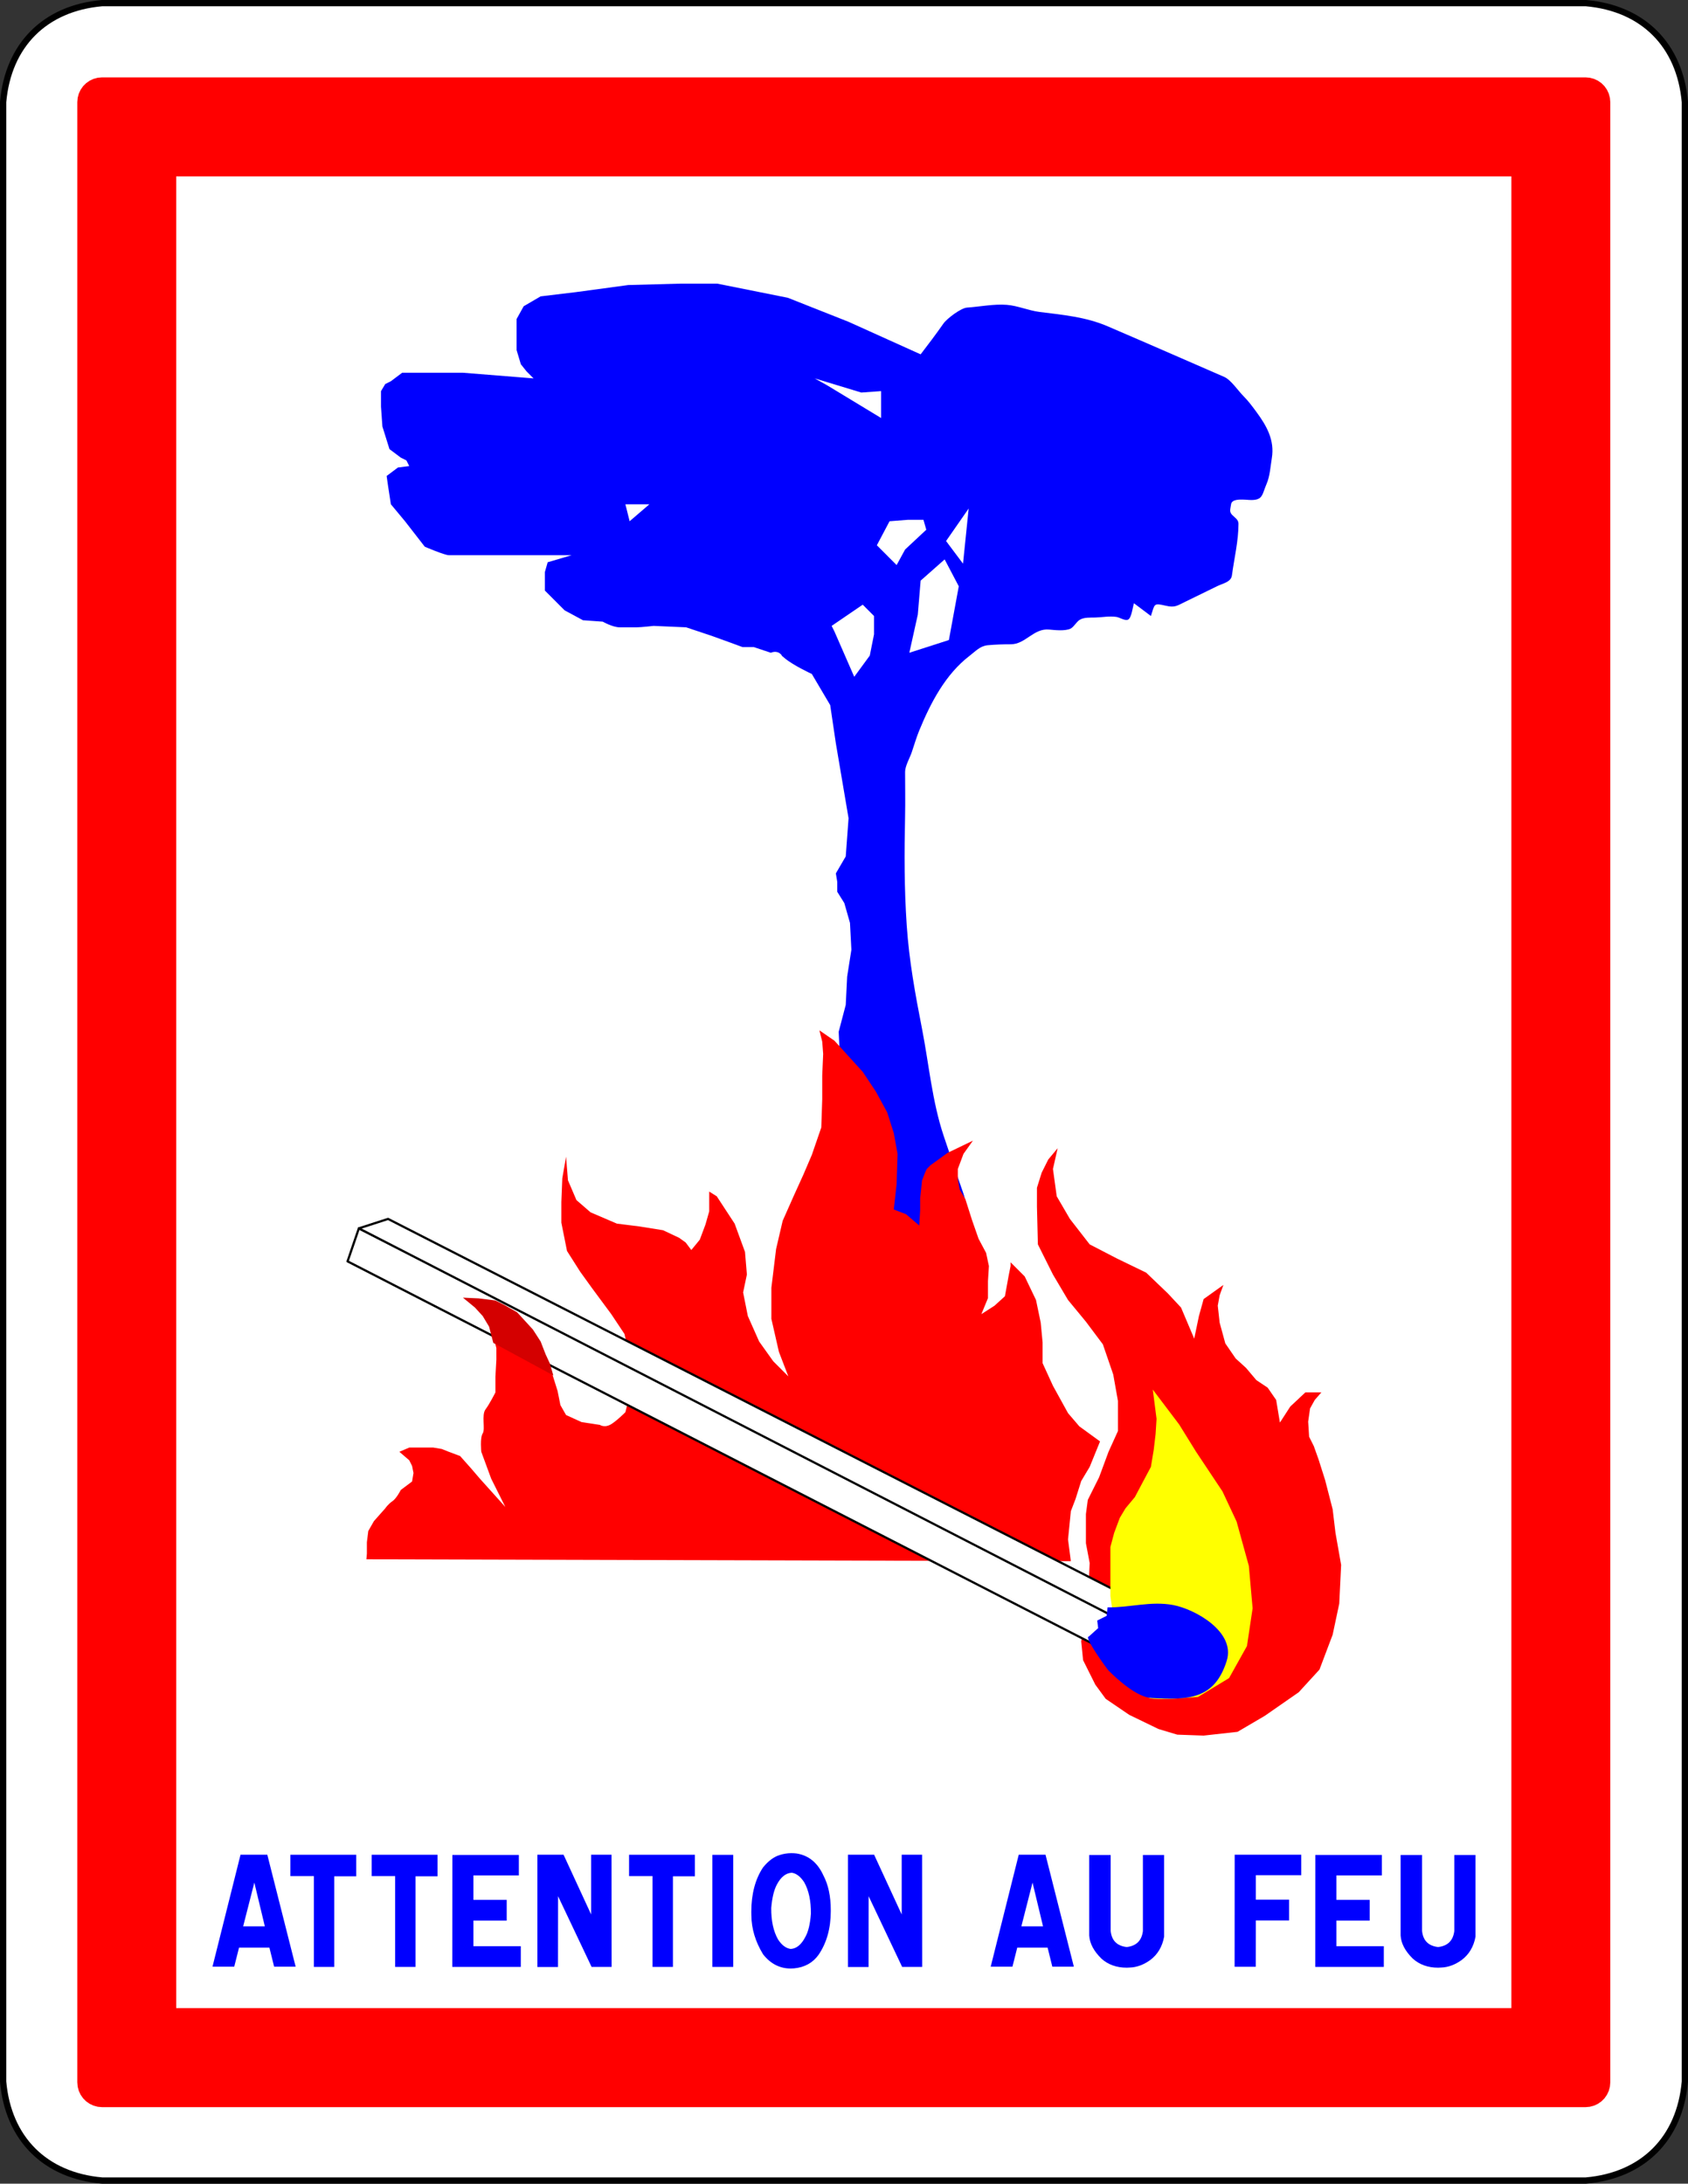 <?xml version="1.0" encoding="UTF-8" standalone="no"?>
<!-- Generator: Adobe Illustrator 16.0.2, SVG Export Plug-In . SVG Version: 6.00 Build 0)  -->

<svg
   xmlns:dc="http://purl.org/dc/elements/1.1/"
   xmlns:cc="http://creativecommons.org/ns#"
   xmlns:rdf="http://www.w3.org/1999/02/22-rdf-syntax-ns#"
   xmlns:svg="http://www.w3.org/2000/svg"
   xmlns="http://www.w3.org/2000/svg"
   xmlns:sodipodi="http://sodipodi.sourceforge.net/DTD/sodipodi-0.dtd"
   xmlns:inkscape="http://www.inkscape.org/namespaces/inkscape"
   version="1.1"
   id="Ebene_1"
   sodipodi:docname="C3.svg"
   inkscape:version="0.48.1 "
   x="0px"
   y="0px"
   width="576"
   height="745"
   viewBox="0 0 576 745"
   xml:space="preserve"
   inkscape:export-filename="C:\Documents and Settings\bertrand.bouteilles\Bureau\Panneaux\A - Route\5_indication\C3.png"
   inkscape:export-xdpi="150"
   inkscape:export-ydpi="150"><rect x="0" y="0" width="576" height="745" fill="#333333" stroke="none"/><defs
   id="defs55">
	
	
	
	
	
	
	
	
	
	
	
	
	
	
	
</defs><sodipodi:namedview
   pagecolor="#ffffff"
   bordercolor="#666666"
   borderopacity="1"
   objecttolerance="10"
   gridtolerance="10"
   guidetolerance="10"
   inkscape:pageopacity="0"
   inkscape:pageshadow="2"
   inkscape:window-width="1920"
   inkscape:window-height="1174"
   id="namedview53"
   showgrid="false"
   inkscape:zoom="0.30009657"
   inkscape:cx="-568.18521"
   inkscape:cy="338.85947"
   inkscape:window-x="1276"
   inkscape:window-y="-4"
   inkscape:window-maximized="1"
   inkscape:current-layer="Ebene_1"
   fit-margin-top="0"
   fit-margin-left="0"
   fit-margin-right="0"
   fit-margin-bottom="0" />
<path
   id="path8"
   style="fill:#ffffff;stroke:#000000;stroke-width:2.137;stroke-linecap:round;stroke-linejoin:round"
   d="M 34.824,743.932 C 15.351,742.225 2.772,729.647 1.068,710.165 V 34.835 C 2.772,15.355 15.35,2.773 34.824,1.068 H 541.174 C 560.648,2.773 573.229,15.354 574.932,34.835 V 710.165 c -1.703,19.481 -14.283,32.06 -33.758,33.767 H 34.824 z"
   inkscape:connector-curvature="0" />
<polygon
   id="polygon10"
   style="fill:#ff0000"
   points="512.971,28.865 513.328,30.194 513.448,31.566 513.448,663.562 513.328,664.934 512.971,666.263 512.39,667.512 511.6,668.639 510.627,669.613 509.498,670.402 508.25,670.985 506.92,671.341 505.548,671.462 31.552,671.462 30.181,671.341 28.851,670.985 27.603,670.402 26.475,669.613 25.501,668.639 24.711,667.512 24.129,666.263 23.773,664.934 23.653,663.562 23.653,31.566 23.773,30.194 24.129,28.865 24.711,27.616 25.501,26.488 26.475,25.515 27.603,24.725 28.851,24.143 30.181,23.786 31.552,23.666 505.548,23.666 506.92,23.786 508.25,24.143 509.498,24.725 510.627,25.515 511.6,26.488 512.39,27.616 "
   transform="matrix(1.068,0,0,1.069,1.118,1.098)" />
<polyline
   id="polyline12"
   style="fill:#ffffff"
   points="55.252,55.266 55.252,639.861 481.849,639.861 481.849,55.266   55.252,55.266 "
   transform="matrix(1.068,0,0,1.069,1.118,1.099)" />














<g
   id="g3013"
   transform="matrix(1.068,0,0,1.069,-0.62,1.105)"><polygon
     points="341.821,413.861 337.005,405.737 332.191,396.109 331.891,384.072 331.891,378.055 333.395,373.24 335.501,369.027 338.51,365.417 337.005,372.037 338.209,380.764 342.421,387.984 348.74,396.109 357.467,400.623 366.794,405.136 373.715,411.756 377.928,416.27 382.14,426.198 383.645,418.977 385.15,413.561 391.469,409.047 390.265,412.357 389.663,415.667 390.265,421.083 392.07,427.703 395.38,432.518 398.691,435.526 401.999,439.438 405.611,441.845 408.319,445.758 409.523,452.979 412.832,447.863 417.647,443.35 421.258,443.35 422.762,443.35 420.656,445.758 419.151,448.466 418.55,452.678 418.851,457.492 420.355,460.501 421.859,464.714 423.966,471.334 426.372,480.661 427.276,488.185 429.08,498.415 428.48,510.752 426.372,520.682 422.16,531.814 415.54,539.036 404.707,546.559 395.983,551.674 385.15,552.877 376.724,552.577 370.706,550.771 361.378,546.258 353.856,541.143 350.546,536.629 346.634,528.806 346.032,522.788 346.634,519.779 348.44,511.053 348.44,504.132 348.74,497.813 347.537,491.494 347.537,486.68 347.537,482.166 348.139,477.652 351.75,470.431 354.759,462.307 357.767,455.688 357.767,446.058 356.264,437.633 352.953,428.004 347.537,420.782 "
     style="fill:#ff0000"
     id="polygon42" /><path
     d="m 310.226,394.906 c -0.458,-5.03 -0.249,-10.514 -1.927,-15.303 -2.11,-6.031 -4.188,-12.066 -6.209,-18.129 -3.712,-11.139 -4.678,-22.715 -6.921,-34.181 -2.182,-11.146 -4.119,-21.712 -4.886,-33.02 -0.795,-11.72 -0.78,-23.071 -0.524,-34.827 0.102,-4.712 0.006,-9.435 0.006,-14.148 0,-1.86 1.495,-4.431 2.095,-6.169 0.802,-2.324 1.482,-4.739 2.418,-7.012 3.647,-8.854 8.386,-17.961 16.091,-23.854 1.921,-1.469 3.375,-3.15 5.791,-3.37 2.497,-0.227 4.896,-0.309 7.405,-0.309 4.689,0 7.26,-5.191 12.267,-4.691 1.912,0.191 5.005,0.51 6.741,-0.273 1.007,-0.455 1.896,-2.104 2.873,-2.769 1.389,-0.943 3.535,-0.753 5.131,-0.802 2.299,-0.07 4.407,-0.524 6.681,-0.199 1.081,0.154 2.774,1.351 3.771,0.852 1.09,-0.545 1.479,-4.065 1.856,-5.207 1.806,1.354 3.61,2.708 5.416,4.062 1.293,-3.875 0.742,-4.203 4.774,-3.272 2.87,0.662 3.534,0.034 6.222,-1.276 3.398,-1.658 6.797,-3.316 10.196,-4.975 1.868,-0.911 4.413,-1.29 4.7,-3.447 0.729,-5.477 2.091,-10.943 2.091,-16.465 0,-1.309 -1.096,-1.9 -2.006,-2.811 -1.039,-1.039 -0.549,-1.922 -0.368,-3.377 0.274,-2.189 4.692,-1.388 6.47,-1.388 3.737,0 3.434,-1.77 4.889,-5.165 1.086,-2.533 1.215,-5.474 1.665,-8.18 0.965,-5.792 -1.698,-10.389 -4.919,-14.762 -1.342,-1.822 -2.58,-3.498 -4.171,-5.089 -1.653,-1.654 -3.966,-5.155 -6.111,-6.09 -5.559,-2.42 -11.117,-4.841 -16.676,-7.261 -6.869,-2.992 -13.744,-5.969 -20.63,-8.919 -6.918,-2.965 -14.267,-3.625 -21.674,-4.551 -3.521,-0.44 -6.958,-1.989 -10.49,-2.27 -4.094,-0.326 -8.619,0.595 -12.723,0.877 -1.935,0.132 -6.397,3.482 -7.535,5.108 -2.342,3.345 -4.785,6.576 -7.274,9.812 l -23.02,-10.381 -19.408,-7.673 -22.567,-4.514 h -11.735 l -16.701,0.452 -16.7,2.257 -11.284,1.354 -5.416,3.16 -2.257,4.062 v 3.16 4.062 2.708 l 1.354,4.514 1.806,2.257 2.256,2.257 -22.567,-1.806 h -12.638 -6.771 l -3.61,2.708 -1.806,0.903 -1.354,2.257 v 3.159 1.806 l 0.451,6.319 2.257,7.222 3.61,2.708 1.806,0.903 0.902,1.805 -3.61,0.452 -3.611,2.708 0.452,3.159 0.902,5.868 4.514,5.417 6.318,8.124 c 0,0 6.319,2.708 7.673,2.708 1.354,0 5.868,0 5.868,0 h 33.399 l -7.673,2.257 -0.902,3.16 v 3.159 2.708 l 3.61,3.61 2.708,2.708 5.868,3.159 6.318,0.452 c 0,0 3.16,1.805 5.417,1.805 2.257,0 4.062,0 5.416,0 1.354,0 5.416,-0.451 5.416,-0.451 l 10.381,0.451 c 0,0 6.771,2.257 8.124,2.708 1.354,0.452 9.931,3.611 9.931,3.611 h 3.61 l 5.416,1.806 c 0,0 1.806,-0.903 3.159,0.451 1.354,1.354 -1.354,-0.903 1.354,1.354 2.708,2.257 8.575,4.965 8.575,4.965 l 5.868,9.93 1.806,12.187 4.062,23.921 -0.902,12.187 -3.159,5.417 0.451,2.708 v 3.16 l 2.257,3.61 1.805,6.319 0.452,8.575 -1.354,8.576 -0.451,9.027 -2.257,8.576 0.451,9.478 -1.354,7.673 v 12.638 l -2.709,17.603 -5.416,24.373 50.704,-5.116 0,0 z"
     style="fill:#0000ff"
     id="path44"
     inkscape:connector-curvature="0" /><polygon
     points="279.834,201.426 275.773,210.002 273.516,214.967 267.197,200.523 276.224,191.948 279.834,195.559 "
     style="fill:none"
     id="polygon46" /><polygon
     points="200.397,159.902 201.751,165.318 208.07,159.902 "
     style="fill:#ffffff"
     id="polygon48" /><polygon
     points="260.878,119.731 264.94,121.988 282.091,132.37 282.091,123.794 275.773,124.245 "
     style="fill:#ffffff"
     id="polygon50" /><polygon
     points="287.056,179.31 289.764,174.345 296.534,168.026 295.632,164.867 290.667,164.867 284.799,165.318 280.738,172.991 "
     style="fill:#ffffff"
     id="polygon52" /><polygon
     points="302.854,171.637 308.27,178.858 310.074,161.256 "
     style="fill:#ffffff"
     id="polygon54" /><polygon
     points="303.756,203.231 291.118,207.293 293.826,195.107 294.729,184.275 302.402,177.504 306.915,186.08 "
     style="fill:#ffffff"
     id="polygon56" /><polyline
     points="266.294,198.718 276.224,191.948 279.834,195.559 279.834,201.426   278.481,208.196 273.516,214.967 267.197,200.523 "
     style="fill:#ffffff"
     id="polyline58" /><path
     d="m 178.726,442.87 0.909,4.542 1.806,3.159 4.965,2.257 5.867,0.903 c 0,0 1.354,0.902 3.159,0 1.806,-0.903 4.965,-4.063 4.965,-4.063 l 1.806,-7.222 v -8.576 l -2.106,-9.178 -4.213,-6.318 -6.018,-8.125 -3.912,-5.416 -4.213,-6.619 -1.805,-9.027 v -6.619 l 0.3,-7.523 1.204,-6.92 0.602,7.522 2.708,6.319 4.514,3.911 8.425,3.61 7.222,0.902 7.522,1.205 5.115,2.406 2.106,1.505 1.806,2.407 2.708,-3.311 1.805,-4.813 1.204,-4.213 v -2.708 -3.611 l 2.407,1.506 5.717,8.725 3.31,9.027 0.603,7.222 -1.203,5.718 1.505,7.521 3.61,8.125 4.514,6.318 4.814,4.814 -3.009,-7.823 -2.407,-10.531 v -9.93 l 1.504,-12.337 2.106,-9.027 3.61,-8.125 3.009,-6.619 2.708,-6.318 3.009,-8.727 0.301,-9.027 v -7.522 l 0.301,-6.921 -0.301,-3.912 -0.902,-3.611 4.813,3.31 9.027,9.93 4.213,6.319 3.611,6.619 2.105,6.619 1.203,6.621 -0.3,9.628 -0.903,8.124 3.911,1.506 4.213,3.61 0.301,-4.814 v -3.912 l 0.302,-2.708 0.301,-3.009 c 0,0 0.302,-0.603 0.602,-1.505 0.301,-0.902 0.903,-2.105 0.903,-2.105 l 1.203,-1.203 2.105,-1.506 3.311,-2.407 8.124,-3.911 -3.009,4.213 -1.805,4.814 v 3.31 l 0.601,3.31 1.806,3.01 2.106,6.619 2.106,6.019 2.407,4.513 0.903,4.213 -0.302,4.814 v 5.416 l -2.106,5.115 4.213,-2.708 3.31,-3.009 0.603,-3.311 0.602,-3.309 0.602,-3.01 v -1.203 l 4.514,4.514 3.61,7.521 1.505,7.222 0.602,6.319 v 6.62 l 3.31,7.222 4.815,8.726 3.61,4.213 6.62,4.813 -3.311,8.125 -2.708,4.514 -1.806,5.717 -1.504,3.912 -0.902,9.026 0.902,6.921 -225.073,-0.602 0.15,-1.806 v -3.61 l 0.451,-3.611 1.806,-3.159 3.61,-4.063 c 0,0 0.903,-1.354 2.257,-2.257 1.354,-0.902 2.708,-3.61 2.708,-3.61 l 3.611,-2.708 0.451,-2.708 -0.451,-2.257 -0.903,-1.806 -3.159,-2.708 3.159,-1.354 h 3.16 4.514 l 2.708,0.452 2.257,0.902 3.61,1.354 3.61,4.062 2.709,3.16 8.124,9.026 -4.514,-9.026 -3.159,-8.576 c 0,0 -0.451,-4.514 0.451,-5.867 0.902,-1.354 -0.451,-5.868 0.902,-7.673 1.354,-1.806 3.16,-5.417 3.16,-5.417 v -4.965 l 0.307,-5.526 -0.003,-1.47 -0.003,-2.181 -1.203,-4.814 -1.203,-3.009 -3.009,-3.611 -4.213,-4.213 6.019,0.603 6.018,1.203 4.213,2.407 3.611,4.814 3.009,3.01 2.407,4.813 3.905,12.462 0,0 z"
     style="fill:#ff0000"
     id="path60"
     inkscape:connector-curvature="0" /><polygon
     points="111.631,401.525 115.241,390.993 355.962,512.558 351.148,524.292 "
     style="fill:#ffffff;stroke:#000000;stroke-width:0.709;stroke-linecap:round;stroke-linejoin:round"
     id="polygon62" /><polygon
     points="357.166,515.266 115.241,390.993 124.571,387.984 359.272,507.742 "
     style="fill:#ffffff;stroke:#000000;stroke-width:0.709;stroke-linecap:round;stroke-linejoin:round"
     id="polygon64" /><path
     d="m 355.962,512.558 -0.602,-4.213 v -4.514 c 0,0 0,-4.814 0,-5.717 0,-0.903 0,-5.416 0,-5.416 l 1.203,-4.514 1.806,-4.815 1.806,-3.009 3.009,-3.61 2.708,-5.115 2.407,-4.514 0.902,-5.417 0.603,-5.114 0.301,-4.815 -1.203,-9.327 8.425,11.133 5.416,8.727 8.425,12.638 4.514,9.629 3.912,14.142 1.203,13.541 -1.805,12.036 -5.717,10.23 -9.931,6.019 -8.124,0.602 c 0,0 -6.62,0.301 -7.522,-0.301 -0.903,-0.603 -7.522,-5.416 -7.522,-5.416 l -5.717,-6.019 c 0,0 -2.107,-3.31 -2.107,-4.212 -10e-4,-0.905 3.61,-12.639 3.61,-12.639 z"
     style="fill:#ffff00"
     id="path66"
     inkscape:connector-curvature="0" /><path
     d="m 348.44,521.283 c -1.673,0 5.817,10.33 6.319,10.832 3.091,3.091 9.185,8.515 13.732,8.773 11.914,0.678 20.152,0.422 24.03,-11.858 2.933,-9.288 -10.156,-16.53 -17.15,-17.827 -7.144,-1.324 -13.847,0.864 -20.913,0.752 l -0.302,2.708 -3.009,1.505 0.301,2.407 -3.008,2.708 z"
     style="fill:#0000ff"
     id="path68"
     inkscape:connector-curvature="0" /><polyline
     points="177.378,437.934 176.249,434.098 174.896,431.163 173.316,427.102   170.833,423.265 168.351,420.557 165.794,417.773 161.581,415.366 158.872,414.012 153.456,413.335 148.491,413.109 152.328,416.27   154.811,418.977 156.842,422.362 158.196,427.553 "
     style="fill:#d40000"
     id="polyline70" /></g>
<g
   id="g3030"
   transform="matrix(1,0,0,1,2.917,48.638)"><path
     style="fill:#0000ff"
     d="m 88.295,584.125 9.671,38.208 h -7.343 l -1.612,-6.494 H 78.648 l -1.638,6.494 h -7.419 l 9.568,-38.208 h 9.135 z m -8.238,24.438 h 7.394 l -3.582,-14.918 -3.813,14.918 z"
     id="path25"
     inkscape:connector-curvature="0" /><path
     style="fill:#0000ff"
     d="m 118.639,584.152 v 7.355 h -7.496 v 30.906 h -6.96 V 591.428 h -8.008 v -7.277 h 22.463 z"
     id="path27"
     inkscape:connector-curvature="0" /><path
     style="fill:#0000ff"
     d="m 146.373,584.152 v 7.355 h -7.496 v 30.906 h -6.96 V 591.428 h -8.009 v -7.277 h 22.464 z"
     id="path29"
     inkscape:connector-curvature="0" /><path
     style="fill:#0000ff"
     d="m 174.134,584.203 v 6.99 H 158.629 v 8.346 h 11.36 v 7.068 H 158.629 v 8.737 h 16.17 v 7.068 h -23.385 l 0.026,-38.208 h 22.694 z"
     id="path31"
     inkscape:connector-curvature="0" /><path
     style="fill:#0000ff"
     d="m 189.383,584.125 9.415,20.395 v -20.395 h 6.96 l 0.026,38.286 h -6.832 l -11.437,-24.124 -0.026,24.15 h -7.036 v -38.312 h 8.93 z"
     id="path33"
     inkscape:connector-curvature="0" /><path
     style="fill:#0000ff"
     d="m 234.207,584.152 v 7.355 h -7.496 v 30.906 h -6.96 V 591.428 h -8.009 v -7.277 h 22.464 z"
     id="path35"
     inkscape:connector-curvature="0" /><path
     style="fill:#0000ff"
     d="m 247.283,584.178 v 38.234 h -7.112 v -38.234 h 7.112 z"
     id="path37"
     inkscape:connector-curvature="0" /><path
     style="fill:#0000ff"
     d="m 268.876,583.709 c 4.128,0.644 7.181,3.13 9.159,7.459 1.689,3.199 2.533,7.13 2.533,11.788 v 0.469 c 0,5.825 -1.39,10.781 -4.17,14.866 -1.979,2.748 -4.776,4.286 -8.391,4.616 -0.376,0.034 -0.742,0.052 -1.1,0.052 -3.753,0 -6.899,-1.617 -9.44,-4.851 -2.627,-4.311 -3.958,-8.737 -3.991,-13.275 -0.017,-0.381 -0.026,-0.765 -0.026,-1.147 0,-6.137 1.339,-11.215 4.017,-15.231 1.791,-2.191 3.659,-3.589 5.603,-4.199 1.347,-0.434 2.694,-0.652 4.042,-0.652 0.596,10e-4 1.185,0.036 1.765,0.106 z m -1.971,32.574 c 1.978,-0.105 3.65,-1.487 5.014,-4.147 0.989,-1.773 1.612,-4.382 1.868,-7.824 0.051,-4.382 -0.708,-7.971 -2.276,-10.771 -1.28,-1.946 -2.695,-3.034 -4.247,-3.26 -2.047,0.105 -3.753,1.47 -5.117,4.095 -0.972,1.844 -1.603,4.486 -1.893,7.929 -0.034,4.382 0.741,7.964 2.328,10.746 1.263,1.947 2.703,3.024 4.323,3.234 z"
     id="path39"
     inkscape:connector-curvature="0" /><path
     style="fill:#0000ff"
     d="m 295.356,584.125 9.415,20.395 v -20.395 h 6.96 l 0.026,38.286 h -6.832 l -11.437,-24.124 -0.026,24.15 h -7.036 v -38.312 h 8.93 z"
     id="path41"
     inkscape:connector-curvature="0" /><path
     style="fill:#0000ff"
     d="m 353.844,584.125 9.671,38.208 h -7.343 l -1.612,-6.494 h -10.361 l -1.638,6.494 h -7.419 l 9.568,-38.208 h 9.134 z m -8.238,24.438 h 7.393 l -3.582,-14.918 -3.812,14.918 z"
     id="path43"
     inkscape:connector-curvature="0" /><path
     style="fill:#0000ff"
     d="m 376.078,584.23 v 25.872 c 0.324,3.304 2.149,5.147 5.475,5.529 3.274,-0.365 5.117,-2.181 5.527,-5.451 v -25.95 h 7.24 v 27.881 c -0.631,3.408 -2.208,6.06 -4.733,7.954 -2.251,1.617 -4.554,2.469 -6.908,2.556 -0.376,0.034 -0.741,0.052 -1.099,0.052 -3.496,0 -6.388,-1.034 -8.673,-3.103 -2.61,-2.572 -3.991,-5.198 -4.145,-7.876 v -27.463 h 7.318 z"
     id="path45"
     inkscape:connector-curvature="0" /><path
     style="fill:#0000ff"
     d="m 441.115,584.125 v 6.99 h -15.505 v 8.346 h 11.36 v 7.094 h -11.36 l -0.025,15.805 h -7.215 l 0.025,-38.234 h 22.72 z"
     id="path47"
     inkscape:connector-curvature="0" /><path
     style="fill:#0000ff"
     d="m 468.62,584.203 v 6.99 h -15.505 v 8.346 h 11.36 v 7.068 h -11.36 v 8.737 h 16.17 v 7.068 h -23.385 l 0.026,-38.208 h 22.694 z"
     id="path49"
     inkscape:connector-curvature="0" /><path
     style="fill:#0000ff"
     d="m 482.334,584.23 v 25.872 c 0.324,3.304 2.149,5.147 5.475,5.529 3.274,-0.365 5.117,-2.181 5.527,-5.451 v -25.95 h 7.24 v 27.881 c -0.631,3.408 -2.208,6.06 -4.733,7.954 -2.251,1.617 -4.554,2.469 -6.908,2.556 -0.376,0.034 -0.741,0.052 -1.099,0.052 -3.496,0 -6.388,-1.034 -8.673,-3.103 -2.61,-2.572 -3.991,-5.198 -4.145,-7.876 v -27.463 h 7.318 z"
     id="path51"
     inkscape:connector-curvature="0" /></g>
</svg>